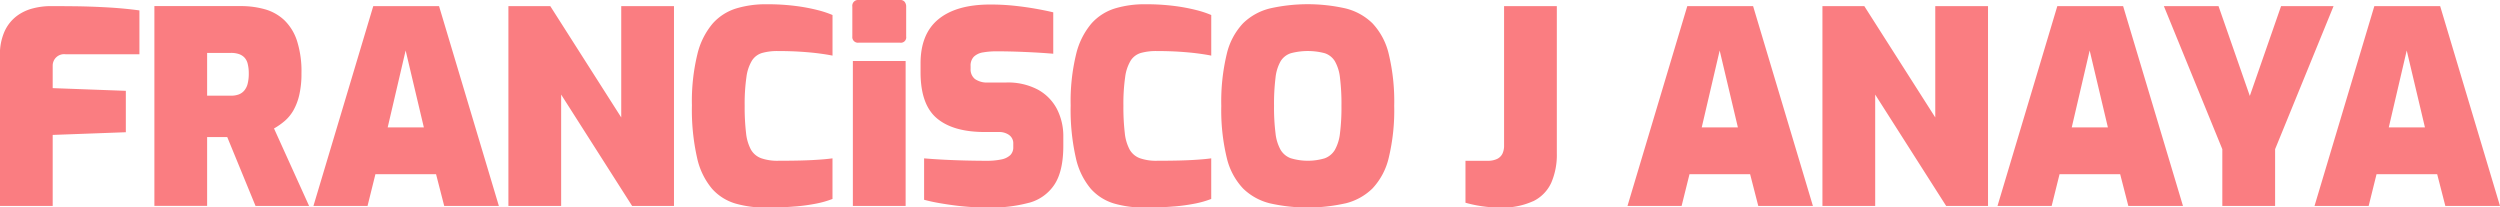 <svg xmlns="http://www.w3.org/2000/svg" width="446.25" height="37.031" viewBox="0 0 446.25 37.031">
<defs>
    <style>
      .cls-1 {
        fill: #fa7d81;
        fill-rule: evenodd;
      }
    </style>
  </defs>
  <path id="FRANCiSCO_J_ANAYA_copy" data-name="FRANCiSCO J ANAYA copy" class="cls-1" d="M322,143.443V130.771l13.055-.48V122.9L322,122.419v-4.032a2.036,2.036,0,0,1,2.281-2.016h13.2v-7.824q-2.815-.384-5.945-0.552t-5.8-.192q-2.67-.024-4.174-0.024a12.606,12.606,0,0,0-3.106.408,8.163,8.163,0,0,0-2.912,1.392,7.169,7.169,0,0,0-2.136,2.712,10.007,10.007,0,0,0-.825,4.32v26.832H322Zm27.565,0V131.155h3.592l5.047,12.288h9.561l-6.261-13.824a12.1,12.1,0,0,0,1.917-1.344,7.269,7.269,0,0,0,1.553-1.9,10.2,10.2,0,0,0,1.044-2.76,16.784,16.784,0,0,0,.388-3.84,17.925,17.925,0,0,0-.8-5.808,8.966,8.966,0,0,0-2.257-3.672,8.332,8.332,0,0,0-3.446-1.944,15.669,15.669,0,0,0-4.367-.576H340.153v35.664h9.415Zm0-27.312h4.271a4.378,4.378,0,0,1,1.359.192,2.522,2.522,0,0,1,1,.6,2.448,2.448,0,0,1,.606,1.128,6.95,6.95,0,0,1,.2,1.776,7.235,7.235,0,0,1-.2,1.8,3.007,3.007,0,0,1-.606,1.224,2.391,2.391,0,0,1-1,.7,3.9,3.9,0,0,1-1.359.216h-4.271v-7.632ZM378.2,143.443l1.407-5.664h10.823l1.456,5.664h9.755l-10.677-35.664H379.221l-10.677,35.664H378.2ZM385,115.7l3.251,13.728h-6.455Zm27.759,27.744V123.571l12.667,19.872H432.9V107.779h-9.415v19.872l-12.667-19.872h-7.474v35.664h9.415Zm41.786,0.1a33.382,33.382,0,0,0,3.81-.528,17.161,17.161,0,0,0,2.839-.816v-7.248q-1.359.192-3.664,0.312t-5.994.12a8.718,8.718,0,0,1-3.082-.456,3.49,3.49,0,0,1-1.82-1.536,8.009,8.009,0,0,1-.873-3,39.3,39.3,0,0,1-.243-4.8,33.508,33.508,0,0,1,.316-5.16,7.482,7.482,0,0,1,1-2.952,3.24,3.24,0,0,1,1.819-1.344,10.033,10.033,0,0,1,2.791-.336q2.184,0,4.052.12t3.325,0.312q1.457,0.192,2.378.384v-7.248a17.958,17.958,0,0,0-2.6-.864,32.838,32.838,0,0,0-3.932-.744,40.049,40.049,0,0,0-5.314-.312,18.144,18.144,0,0,0-5.338.744,9.276,9.276,0,0,0-4.2,2.688,13.2,13.2,0,0,0-2.742,5.5,35.417,35.417,0,0,0-.971,9.12,38.824,38.824,0,0,0,.922,9.36,12.821,12.821,0,0,0,2.669,5.52,9.026,9.026,0,0,0,4.174,2.64,19.275,19.275,0,0,0,5.484.72Q452.358,143.731,454.542,143.539Zm18.733-29.232a0.96,0.96,0,0,0,1.068-1.1v-5.328a1.352,1.352,0,0,0-.267-0.864,0.964,0.964,0,0,0-.8-0.336H465.9a1.046,1.046,0,0,0-1.165,1.2V113.2a1,1,0,0,0,1.165,1.1h7.377Zm0.971,29.136V117.571H464.83v25.872h9.416Zm21.985-.552a7.853,7.853,0,0,0,4.562-3.24q1.6-2.4,1.6-6.96v-1.584a10.594,10.594,0,0,0-1.14-4.968,8.362,8.362,0,0,0-3.4-3.456,11.4,11.4,0,0,0-5.654-1.272H489a3.76,3.76,0,0,1-2.378-.624,2.2,2.2,0,0,1-.776-1.824v-0.48a2.262,2.262,0,0,1,.582-1.68,3.046,3.046,0,0,1,1.65-.768,13.9,13.9,0,0,1,2.427-.192q2.28,0,5.071.12t5.023,0.312v-7.392q-1.407-.335-3.178-0.648t-3.786-.528a40.362,40.362,0,0,0-4.3-.216q-6.018,0-9.221,2.616t-3.2,7.9v1.584q0,5.76,2.912,8.208t8.541,2.448h2.573a3.005,3.005,0,0,1,1.771.528,1.811,1.811,0,0,1,.752,1.584v0.576a1.933,1.933,0,0,1-.534,1.44,3.239,3.239,0,0,1-1.6.768,12.382,12.382,0,0,1-2.669.24q-1.7,0-3.665-.048t-3.882-.144q-1.918-.1-3.567-0.24v7.392q1.262,0.336,2.62.576t2.84,0.432q1.479,0.192,3.009.288t3.13,0.1A26.193,26.193,0,0,0,496.231,142.891Zm25.915,0.648a33.414,33.414,0,0,0,3.81-.528,17.189,17.189,0,0,0,2.839-.816v-7.248q-1.359.192-3.664,0.312t-5.994.12a8.718,8.718,0,0,1-3.082-.456,3.49,3.49,0,0,1-1.82-1.536,7.991,7.991,0,0,1-.873-3,39.1,39.1,0,0,1-.243-4.8,33.655,33.655,0,0,1,.315-5.16,7.5,7.5,0,0,1,1-2.952,3.245,3.245,0,0,1,1.82-1.344,10.033,10.033,0,0,1,2.791-.336q2.184,0,4.052.12t3.325,0.312q1.455,0.192,2.378.384v-7.248a17.935,17.935,0,0,0-2.6-.864,32.779,32.779,0,0,0-3.931-.744,40.049,40.049,0,0,0-5.314-.312,18.155,18.155,0,0,0-5.339.744,9.286,9.286,0,0,0-4.2,2.688,13.228,13.228,0,0,0-2.742,5.5,35.466,35.466,0,0,0-.97,9.12,38.824,38.824,0,0,0,.922,9.36,12.81,12.81,0,0,0,2.669,5.52,9.026,9.026,0,0,0,4.174,2.64,19.27,19.27,0,0,0,5.484.72Q519.962,143.731,522.146,143.539Zm30.6-.552a10.408,10.408,0,0,0,4.829-2.664,11.979,11.979,0,0,0,2.912-5.5,36.205,36.205,0,0,0,.971-9.24,36.216,36.216,0,0,0-.971-9.24,11.989,11.989,0,0,0-2.912-5.5,10.426,10.426,0,0,0-4.829-2.664,30.734,30.734,0,0,0-13.443,0,10.421,10.421,0,0,0-4.829,2.664,11.971,11.971,0,0,0-2.912,5.5,36.171,36.171,0,0,0-.971,9.24,36.16,36.16,0,0,0,.971,9.24,11.96,11.96,0,0,0,2.912,5.5,10.4,10.4,0,0,0,4.829,2.664A30.734,30.734,0,0,0,552.745,142.987Zm-9.706-8.04a3.518,3.518,0,0,1-1.844-1.488,7.716,7.716,0,0,1-.923-2.976,36.716,36.716,0,0,1-.266-4.9,38.12,38.12,0,0,1,.266-5.04,7.511,7.511,0,0,1,.923-2.952,3.326,3.326,0,0,1,1.844-1.416,11.883,11.883,0,0,1,5.993,0,3.328,3.328,0,0,1,1.82,1.416,7.527,7.527,0,0,1,.923,2.952,38.294,38.294,0,0,1,.266,5.04,36.886,36.886,0,0,1-.266,4.9,7.733,7.733,0,0,1-.923,2.976,3.526,3.526,0,0,1-1.82,1.488A10.608,10.608,0,0,1,543.039,134.947Zm43.217,7.656a6.809,6.809,0,0,0,3.228-3.288,12.466,12.466,0,0,0,1-5.232v-26.3h-9.416v24.864a3.334,3.334,0,0,1-.291,1.464,2.039,2.039,0,0,1-.946.936,3.789,3.789,0,0,1-1.723.336h-3.931v7.488a22.942,22.942,0,0,0,6.163.864A13.2,13.2,0,0,0,586.256,142.6Zm26.5,0.84,1.408-5.664h10.822l1.456,5.664H636.2l-10.677-35.664H613.774L603.1,143.443h9.658Zm6.795-27.744,3.252,13.728h-6.455Zm27.76,27.744V123.571l12.666,19.872h7.474V107.779h-9.415v19.872l-12.667-19.872h-7.474v35.664h9.416Zm31.5,0,1.407-5.664h10.823l1.456,5.664h9.755L691.57,107.779H679.825l-10.677,35.664h9.658ZM685.6,115.7l3.252,13.728H682.4Zm33.1,27.744V133.315l10.434-25.536h-9.367l-5.581,16.032L708.6,107.779h-9.755l10.434,25.536v10.128H718.7Zm16.7,0,1.407-5.664h10.823l1.456,5.664h9.755l-10.678-35.664H736.413l-10.677,35.664h9.658Zm6.794-27.744,3.252,13.728h-6.455Z" transform="translate(-312.594 -106.688)"/>
</svg>
